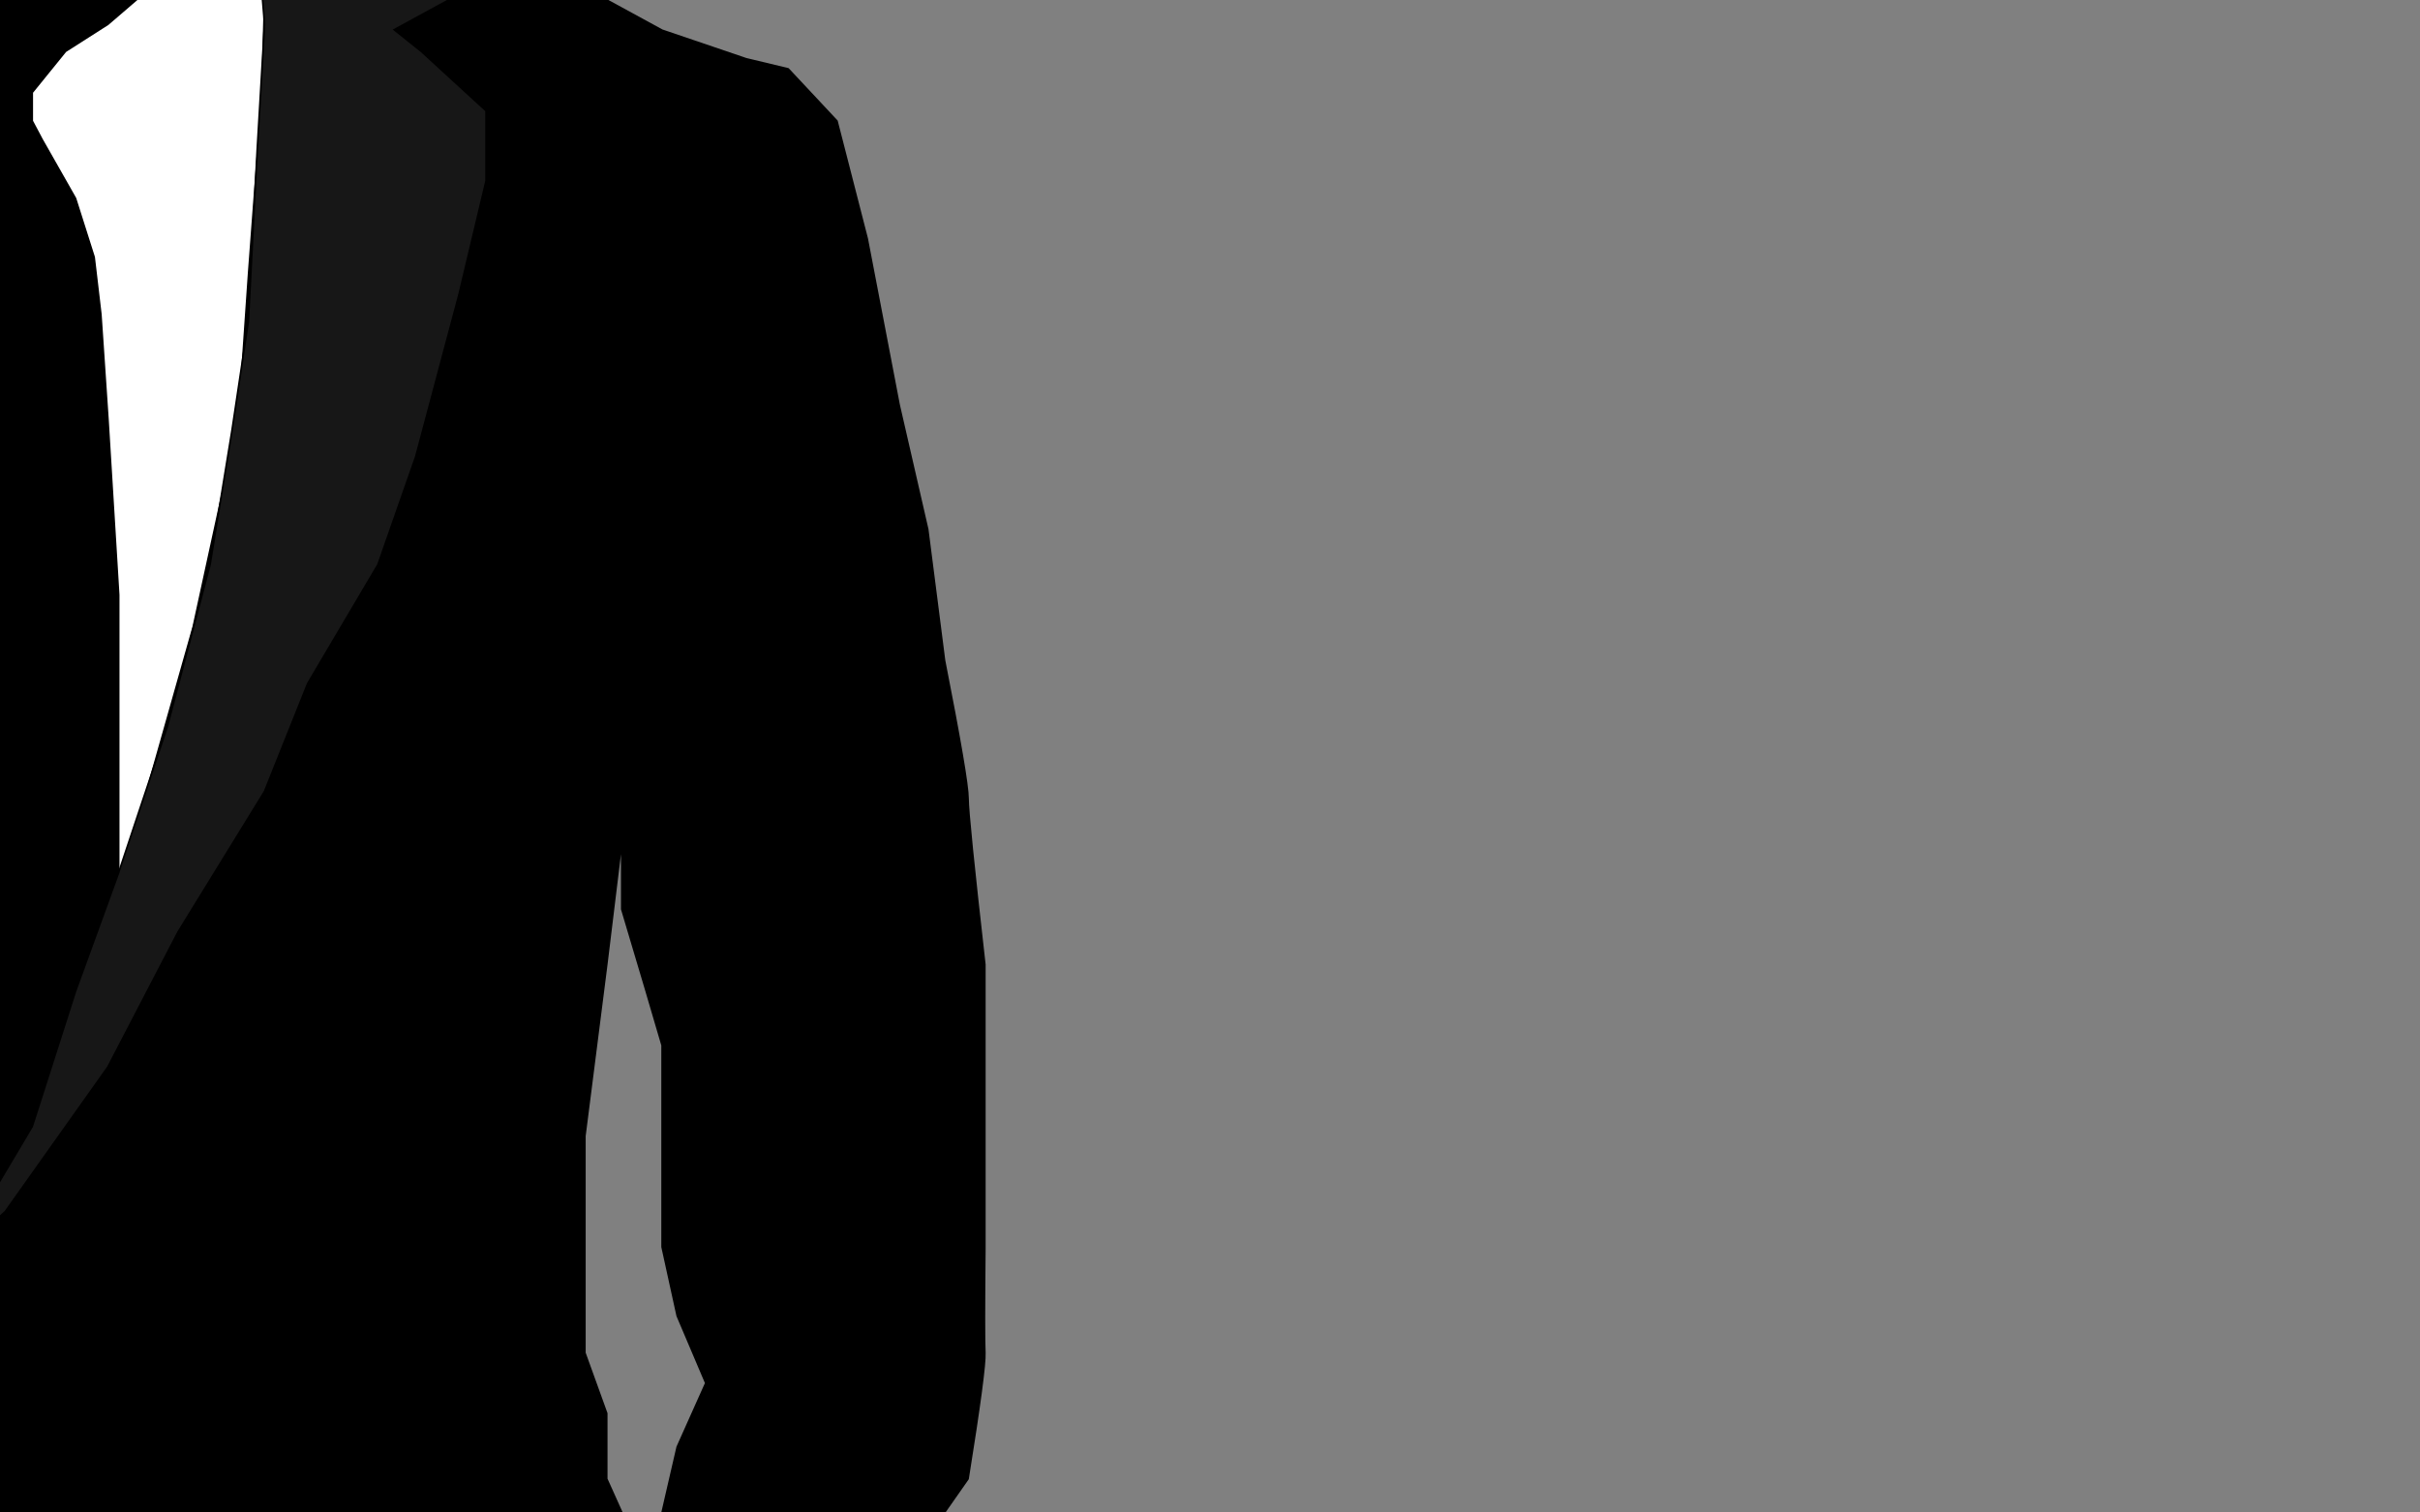 <?xml version="1.0" encoding="UTF-8" standalone="no"?><!-- Generator: Gravit.io --><svg xmlns="http://www.w3.org/2000/svg" xmlns:xlink="http://www.w3.org/1999/xlink" style="isolation:isolate" viewBox="0 0 1440 900" width="1440pt" height="900pt"><rect x="0" y="0" width="1440" height="900" fill="#808080" stroke="none"/><defs><clipPath id="_clipPath_arZDwJVjwI3CKsDPrEFTghNsvoRuwA9S"><rect width="1440" height="900"/></clipPath></defs><g clip-path="url(#_clipPath_arZDwJVjwI3CKsDPrEFTghNsvoRuwA9S)"><rect x="-16" y="-13" width="308" height="942" transform="matrix(1,0,0,1,0,0)" fill="rgb(255,255,255)"/><g/><path d=" M 361 0 L 394 18 L 444 35 L 469 41 L 498 72 L 516 142 L 535 241 L 552 315 L 562 393 Q 576 464 576 475 Q 576 486 586 574 L 586 676 L 586 742 Q 585.5 795.5 586 805 Q 586.5 814.5 576 880 L 562 900 L 394 900 L 403 861 L 420 823 L 403 783 L 394 742 L 394 684 L 394 622 L 384 588 L 370 541 L 370 500 L 361 574 L 348 676 L 348 721 L 348 757 L 348 805 L 361 841 L 361 880 L 370 900 L -62 900 L 10 684 L 39 610 L 83 486 L 115 373 L 142 249 L 148 162 L 156 55 L 157.411 0 L 361 0 Z " fill="rgb(0,0,0)" vector-effect="non-scaling-stroke" stroke-width="1" stroke="rgb(0,0,0)" stroke-linejoin="miter" stroke-linecap="square" stroke-miterlimit="3"/><path d=" M 81 0 L 64.178 14.458 L 39 30.533 L 19.168 55 L 19.168 72 L 25 83 L 44.888 118 L 56 153 L 60 187 L 64.178 249 L 70.607 354 L 70.607 413 L 70.607 493 L 70.607 541 L 56 646 L -21 742 L -69 541 L -68 175.206 L -69 0 L 81 0 Z " fill="rgb(0,0,0)" vector-effect="non-scaling-stroke" stroke-width="1" stroke="rgb(0,0,0)" stroke-linejoin="miter" stroke-linecap="square" stroke-miterlimit="3"/><path d=" M 172.545 -22.896 L 285 -10 L 269.935 -1.617 L 234.57 17.673 L 250.645 30.533 L 289.224 65.897 L 289.224 107.692 L 273.15 175.206 L 247.43 271.654 L 224.925 335.953 L 183.131 406.682 L 157.411 470.981 L 105.972 554.57 L 64.178 634.944 L 3.093 721 L -27 748 L 19.168 670.308 L 44.888 589.935 L 70.607 519.206 L 99.542 432.402 L 125 335.953 L 138.121 255.579 L 147.766 191.28 L 153 90 L 157.411 14.458 L 154.196 -25 L 172.545 -22.896 Z " fill="rgb(23,23,23)" vector-effect="non-scaling-stroke" stroke-width="1" stroke="rgb(0,0,0)" stroke-linejoin="miter" stroke-linecap="square" stroke-miterlimit="3"/></g></svg>